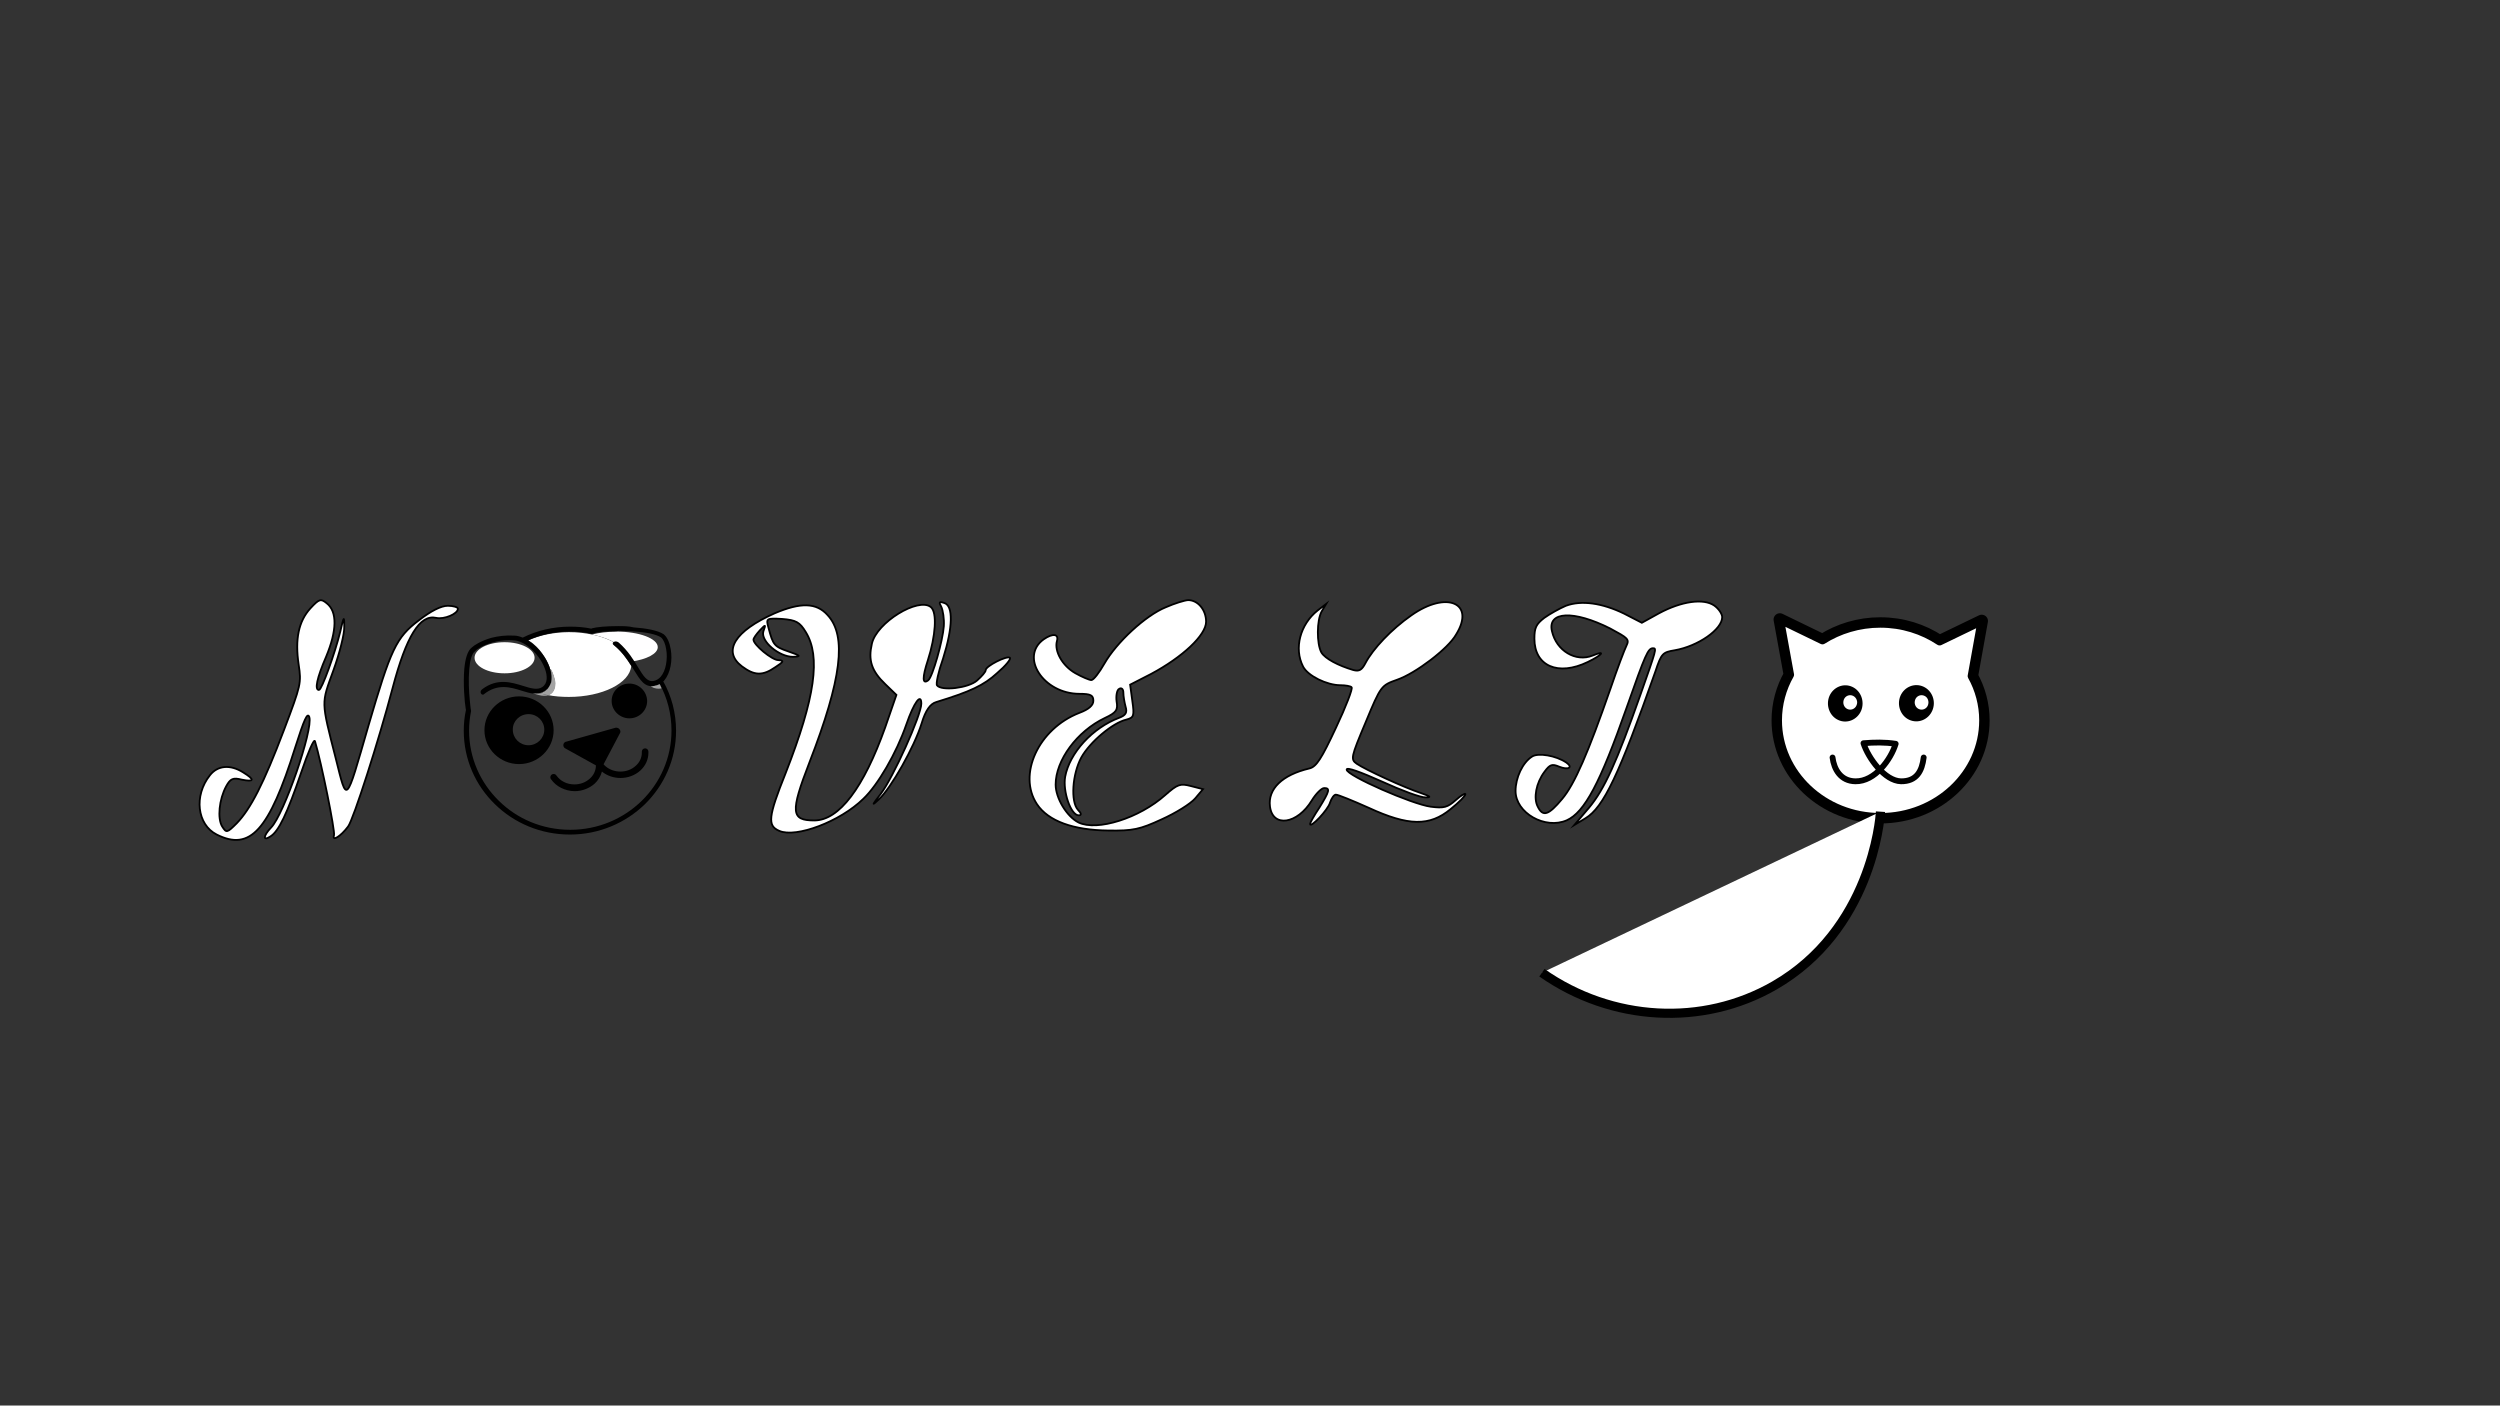 <?xml version="1.0" encoding="utf-8"?>
<!-- Generator: Adobe Illustrator 26.0.0, SVG Export Plug-In . SVG Version: 6.00 Build 0)  -->
<svg version="1.1" id="Layer_1" xmlns="http://www.w3.org/2000/svg" xmlns:xlink="http://www.w3.org/1999/xlink" x="0px" y="0px"
	 viewBox="0 0 1366 768" style="enable-background:new 0 0 1366 768;" xml:space="preserve">
<rect x="0" y="0" width="1366" height="768" fill="#333333" stroke="none"/>
<style type="text/css">
	.st0{fill:#FFFFFF;stroke:#000000;stroke-miterlimit:10;}
	.st1{clip-path:url(#SVGID_00000022560203017260687110000012631313216055274161_);}
	
		.st2{clip-path:url(#SVGID_00000153703138527013634030000009788592179734960015_);fill:none;stroke:#000000;stroke-width:6.849;stroke-linecap:round;stroke-linejoin:round;stroke-miterlimit:27.293;}
	.st3{clip-path:url(#SVGID_00000106828134053518939320000008512189493694865574_);fill:#FFFFFF;}
	
		.st4{clip-path:url(#SVGID_00000101103225904551663700000005409287613288385214_);fill:none;stroke:#000000;stroke-width:4.541;stroke-linecap:round;stroke-linejoin:round;stroke-miterlimit:27.293;}
	.st5{clip-path:url(#SVGID_00000114786321930171528160000003327595472821638537_);}
	.st6{clip-path:url(#SVGID_00000127737518981654582540000007635481339620365978_);fill:#FFFFFF;}
	.st7{clip-path:url(#SVGID_00000021112878074134826530000008436412059832121023_);}
	.st8{clip-path:url(#SVGID_00000023998410862371887100000002119213549251817148_);fill:#FFFFFF;}
	
		.st9{clip-path:url(#SVGID_00000019673705059025083960000018301370144119602838_);fill:none;stroke:#000000;stroke-width:3.183;stroke-linecap:round;stroke-linejoin:round;stroke-miterlimit:27.293;}
	.st10{clip-path:url(#SVGID_00000005242144824132594340000010711889962132317065_);}
	
		.st11{clip-path:url(#SVGID_00000025437975747506152130000016663825937291408277_);fill:url(#SVGID_00000067924003786877514510000017466348610041051039_);}
	.st12{clip-path:url(#SVGID_00000150066645376451111460000003318665982349156768_);}
	
		.st13{clip-path:url(#SVGID_00000067944346819693513990000017218906607919070596_);fill:url(#SVGID_00000082330796671349914250000003618006076278248106_);}
	.st14{clip-path:url(#SVGID_00000145749368005117604890000003113721249238023592_);}
	.st15{clip-path:url(#SVGID_00000173151293252796065980000007367863173609947521_);}
	.st16{clip-path:url(#SVGID_00000039843059024735742940000000250712199339726243_);}
	
		.st17{clip-path:url(#SVGID_00000106112873530907783520000008140706886910597800_);fill:url(#SVGID_00000176036191246190680220000012187848682584587403_);}
	.st18{clip-path:url(#SVGID_00000146459936903028635390000016365319410144243091_);}
	.st19{clip-path:url(#SVGID_00000030480644411401839220000003050455219544545934_);fill:#A3A3A3;}
	.st20{clip-path:url(#SVGID_00000161621941405184739480000008638523780300263302_);}
	
		.st21{clip-path:url(#SVGID_00000137835244877703703540000017554492248355741599_);fill:url(#SVGID_00000041276436193880516650000014423793124913259440_);}
	.st22{clip-path:url(#SVGID_00000044897005783339165010000003167204756362895753_);}
	.st23{clip-path:url(#SVGID_00000057856688791563877050000005643474583485449615_);fill:#080808;}
	.st24{clip-path:url(#SVGID_00000093858253490557416320000002200676132465082800_);fill:#A3A3A3;}
	.st25{clip-path:url(#SVGID_00000156578601685490194260000016571382176842072504_);fill:#080808;}
	.st26{fill:#FFFFFF;stroke:#000000;stroke-width:5;stroke-miterlimit:10;}
	.st27{fill:#FFFFFF;}
</style>
<path class="st0" d="M169.6,332.4c-6.4,7-8.5,16.8-6.4,30.8c1.5,10,1.3,11-8,35.6c-11.2,29.6-18.3,43.2-25.8,51
	c-5.4,5.4-5.7,5.4-8,1.8c-2.7-4.4-1.7-14.8,2.2-22c2.3-4.2,3.7-4.8,8.5-3.6c7,1.4,7.2,0,0.7-4c-7-4.4-13.9-3.8-18.1,1.6
	c-8.9,11.2-7,27,3.7,32.4c18.3,9.2,28.6-2.2,42.9-47.6c4.9-15.4,6.7-19.4,7.7-16.6c2.2,6.8-13.9,53.4-20.9,60.4
	c-4.4,4.6-4.5,7.6-0.3,4.8c4.5-2.8,9.1-12.4,16.8-35c3.7-11,7-18.6,7.5-17c3.5,11.6,11.1,49.2,10.4,51.4c-1.2,3.6,3.7,0.6,7.7-4.8
	c2.9-3.8,16.8-47.2,24.3-75.6c7.5-28.4,14.9-40.4,23.8-38.4c4.4,1,11.9-2.2,11.9-5c0-0.8-2.5-1.6-5.5-1.6c-3.7,0-9.2,2.8-15.9,8
	c-12.4,9.4-15.2,15.6-27.5,57.6c-12.6,43.6-11.6,42.6-17.8,18c-8.2-32.2-8-29.8-1.3-48.4c3.4-9.4,6-19.8,5.9-23.6
	c0-6.2-0.2-6.2-2.2,2.6C183,357,175.8,377,174.3,377c-2.5,0-1.2-6.4,3.9-18.2c5.9-14.2,6.2-24.6,0.3-29.2
	C175.3,327,174.4,327.2,169.6,332.4z"/>
<path class="st0" d="M514.3,331.5c0.9,1.9,1.7,6.7,1.4,10.7c-0.5,7.6-6.1,27.6-8.5,29.5c-3.3,2.5-3.3-1.5-0.2-11
	c4.2-13.1,5.2-26.1,1.6-29c-6.8-5.5-29.6,8.4-32.2,20c-2.1,9.1-0.2,14.9,7.3,22.1l6.1,5.9l-6.1,17.7c-11.8,33.1-25.2,50.9-38.8,50.9
	c-12.7,0-13.2-4.4-2.6-31.8c17.6-45.4,20.5-69,9.9-80.4c-6.1-6.9-14.8-7-28.9-1c-21.9,9.7-28.7,20.8-17.9,29
	c6.8,5.1,11.3,5.3,18.3,0.4c4.5-2.9,4.9-3.6,1.6-3.8c-3.5,0-13.6-8.4-13.6-11.2c0-0.8,1.6-3,3.5-5.1c3.3-3.4,3.3-3.4,1.9,0.6
	c-1.6,5.3,8.5,13.9,16.2,13.9c4.7-0.2,4.2-0.6-2.4-2.9c-7.8-2.7-8.5-3.4-11-13c-1.4-5.1-1.2-5.3,7.5-4.8c7.5,0.6,9.6,1.7,12.9,7.2
	c8.2,13.3,5.2,35.6-11,77c-9.6,24-10.1,28.8-3.5,31.6c9.2,4,33.2-5.1,45.9-17.5c8-7.6,18.1-25,23.5-40.6c4.2-12.2,8.2-17.5,8.2-11.4
	c0,6.3-15.5,40.6-22.1,49.2c-4.9,6.3-5.2,6.9-1.2,3.2c6.8-6.3,19.5-28.8,23.5-41.7c2.1-7,4.7-10.7,8-11.6
	c18.6-5.7,25.9-9.1,33.2-15.8c4.7-4,7.8-7.8,7-8.4c-1.7-1.3-13.2,4.6-13.2,6.7c0,1-2.1,3.4-4.7,5.7c-4.7,4.2-19.5,5.9-21.9,2.7
	c-0.7-0.8,0.7-7.4,3.3-14.7c5.4-17.1,5.6-28.8,0.7-30.3C513.1,328.5,512.9,329,514.3,331.5z"/>
<path class="st0" d="M637,331.8c-11.1,4.5-26.9,19.2-33.5,30.7c-2.9,5.1-6,9.1-7.2,9.1c-1,0-5.1-1.7-8.8-3.8c-7-4-11.5-12-10-17.5
	c1.2-4-2.3-4.4-7.2-1c-13.3,9.5-0.2,29.8,19.5,29.8c6.2,0,7.6,0.8,7.6,3.8c0,2.5-2.5,4.7-7.6,6.6c-22.4,8.7-33.9,33.8-23.2,49.9
	c6.2,9.3,19.9,14.2,39,14.4c13.5,0.2,17.2-0.6,29.1-6.1c7.6-3.4,15.8-8.5,18.3-11.4l4.3-5.1l-6.6-1.7c-5.8-1.5-7.2-1.1-14,4.9
	c-14.2,12.7-37.3,19.9-47.4,15c-6.4-3.2-12.5-13.3-12.5-20.7c0-13.3,11.7-29.2,26.9-36.4c6.4-3,7.2-4.4,6.4-9.1
	c-0.4-3,0.2-6.3,1.4-6.8c1.2-0.8,2.3,0,2.3,2.1c0,1.9,0.6,5.3,1.2,7.6c1,3.2,0.2,4.7-3.5,6.1c-14.6,5.5-27.1,19.2-29.5,32.2
	c-1.4,8,3.1,21.1,7.4,21.1c1.6,0,1.6-1-0.4-3c-4.1-4.5-3.1-19.5,1.8-28.6c4.7-8.5,17.2-19,24.6-20.7c4.1-1.1,4.5-1.9,3.3-10.2
	l-1.2-8.9l11.5-5.9c17-9.1,30-21.1,30-28.5c0-6.5-4.5-11.8-9.8-11.8C647.3,328,641.8,329.7,637,331.8z"/>
<path class="st0" d="M771.2,336.2c-10.9,7.6-21,18.3-25.1,26.1c-2,3.8-3.4,4.7-6.7,3.8c-8.1-2.4-15.4-6.2-17.4-9.6
	c-2.6-4.7-2.6-17.6,0.2-22.5l2.4-4l-4.7,3.6c-9.5,7.6-13,20.7-7.9,30.6c2.6,5.1,13,10.2,20.4,10.2c2.8,0,5.5,0.5,6.1,1.1
	c0.8,0.5-3,10.5-8.5,22.1c-7.9,16.9-10.7,21.4-14.6,22.3c-14.8,3.5-22.7,11.2-21.5,20.7c1.4,11.8,15,9.8,22.9-3.3
	c2.2-3.6,5.3-6.7,6.7-6.7c3.4,0,3,1.6-2.6,10.7c-2.8,4.2-5.1,8.3-5.1,8.9c0,2.7,9.9-7.8,10.9-11.6c0.8-2.4,2.2-4.4,3.2-4.4
	c1.2,0,9.3,3.3,18,7.2c21.7,10,33.2,10.2,44.7,0.7c4.5-3.6,8.1-7.2,8.1-8.2c0-0.7-2.4,0.7-5.3,3.3c-4.5,4-6.5,4.5-13.6,3.6
	c-10.1-1.3-46-17-46-20.3c0-1.5,7.5,1.3,19.2,6.5c10.7,4.9,21.5,8.9,23.9,8.7c3.4,0,2.8-0.5-2.6-2.4c-8.9-2.9-30.2-12.7-35-16
	c-3.4-2.4-3.2-3.5,4.9-22.7c8.3-20,8.5-20.1,17.2-23.2c10.1-3.5,27.9-17,32.2-24.7C806.3,329.5,790.5,322.6,771.2,336.2z"/>
<path class="st0" d="M855.6,331c-3.5,1.5-8.7,4.4-11.8,6.6c-4.5,3.5-5.4,5.4-5.4,11.4c0,14.9,12.9,20.6,29.2,12.7
	c8-3.9,10.1-6.6,2.6-3.5c-9.2,3.7-19.8-2.6-22.2-13.3c-2.6-10.9,11.8-11.6,31.8-1.5c9.7,5.2,10.6,5.9,8.9,9.4c-1,2-5,12.5-8.7,23.4
	c-12.3,35.4-19.6,52.2-26.4,60.3c-7.5,9-10.6,10-13.4,4.2c-2.4-4.6-0.9-12.9,3.7-19c3-4.1,4.2-4.4,8-2.8c5,2,7.8,0.5,4-2.2
	c-5.7-3.9-15.5-5.5-18.8-3.3c-5.2,3.3-9,11.6-9,18.8c0,12,16.2,21.2,28,16c9.7-4.4,18.2-20.3,32.7-61.6
	c10.3-29.3,11.7-32.4,14.4-32.4c2.1,0,1.9,0.5-7,25.8c-12.7,36.1-19.6,51.4-28,61.4l-8,9.4l6.1-3.7c9.9-5.9,18.4-24,38.2-80.2
	c3.3-10,4-10.5,10.6-11.6c12.7-2.2,25.9-11.4,25.9-18.1c0-1.7-1.9-4.6-4.3-6.3c-5.9-4.1-17.9-2.4-30.2,4.2l-9.4,5.2l-9.7-5
	C875.3,329.4,864,327.9,855.6,331z"/>
<g>
	<g>
		<g>
			<defs>
				<rect id="SVGID_1_" x="968" y="335" width="119" height="115"/>
			</defs>
			<clipPath id="SVGID_00000004517445527525503080000000566700112108274311_">
				<use xlink:href="#SVGID_1_"  style="overflow:visible;"/>
			</clipPath>
			<g style="clip-path:url(#SVGID_00000004517445527525503080000000566700112108274311_);">
				<g>
					<defs>
						<rect id="SVGID_00000051366374628093190290000017790403885740778648_" x="968" y="335" width="119" height="115"/>
					</defs>
					<clipPath id="SVGID_00000002370026167730455400000009670758053664008863_">
						<use xlink:href="#SVGID_00000051366374628093190290000017790403885740778648_"  style="overflow:visible;"/>
					</clipPath>
					
						<path style="clip-path:url(#SVGID_00000002370026167730455400000009670758053664008863_);fill:none;stroke:#000000;stroke-width:6.849;stroke-linecap:round;stroke-linejoin:round;stroke-miterlimit:27.293;" d="
						M972.5,338.5l5.5,30.2c-4.2,7.4-6.6,15.9-6.6,24.9c0,29.2,25.1,52.9,56.1,52.9c31,0,56.2-23.7,56.2-52.9c0-8.7-2.3-17-6.3-24.2
						l5.4-30.1l-23,11.1c-9.2-6.1-20.3-9.7-32.4-9.7c-11.7,0-22.6,3.4-31.6,9.1L972.5,338.5L972.5,338.5z"/>
				</g>
				<g>
					<defs>
						<rect id="SVGID_00000047778595439101505050000018326286256085257114_" x="968" y="335" width="119" height="115"/>
					</defs>
					<clipPath id="SVGID_00000153665501751384781530000017514115831656940957_">
						<use xlink:href="#SVGID_00000047778595439101505050000018326286256085257114_"  style="overflow:visible;"/>
					</clipPath>
					<path style="clip-path:url(#SVGID_00000153665501751384781530000017514115831656940957_);fill:#FFFFFF;" d="M972.5,338.5
						l5.5,30.2c-4.2,7.4-6.6,15.9-6.6,24.9c0,29.2,25.1,52.9,56.1,52.9c31,0,56.2-23.7,56.2-52.9c0-8.7-2.3-17-6.3-24.2l5.4-30.1
						l-23,11.1c-9.2-6.1-20.3-9.7-32.4-9.7c-11.7,0-22.6,3.4-31.6,9.1L972.5,338.5L972.5,338.5z"/>
				</g>
				<g>
					<defs>
						<rect id="SVGID_00000021842414054756680050000013909474433764628391_" x="968" y="335" width="119" height="115"/>
					</defs>
					<clipPath id="SVGID_00000161611712756363572980000016362207748451469209_">
						<use xlink:href="#SVGID_00000021842414054756680050000013909474433764628391_"  style="overflow:visible;"/>
					</clipPath>
					
						<path style="clip-path:url(#SVGID_00000161611712756363572980000016362207748451469209_);fill:none;stroke:#000000;stroke-width:4.541;stroke-linecap:round;stroke-linejoin:round;stroke-miterlimit:27.293;" d="
						M972.5,338.5l5.5,30.2c-4.2,7.4-6.6,15.9-6.6,24.9c0,29.2,25.1,52.9,56.1,52.9c31,0,56.2-23.7,56.2-52.9c0-8.7-2.3-17-6.3-24.2
						l5.4-30.1l-23,11.1c-9.2-6.1-20.3-9.7-32.4-9.7c-11.7,0-22.6,3.4-31.6,9.1L972.5,338.5L972.5,338.5z"/>
				</g>
				<g>
					<defs>
						<rect id="SVGID_00000004508060145234790560000004047221315367541667_" x="968" y="335" width="119" height="115"/>
					</defs>
					<clipPath id="SVGID_00000083777415455604298260000008099246633106000062_">
						<use xlink:href="#SVGID_00000004508060145234790560000004047221315367541667_"  style="overflow:visible;"/>
					</clipPath>
					<path style="clip-path:url(#SVGID_00000083777415455604298260000008099246633106000062_);" d="M1016.9,388.4
						c-2.2,5-7.8,7.2-12.5,5c-4.8-2.2-6.9-8.1-4.8-13.1c2.2-5,7.8-7.2,12.5-5C1016.9,377.5,1019,383.4,1016.9,388.4"/>
				</g>
				<g>
					<defs>
						<rect id="SVGID_00000179637820111909835020000013907493728934953351_" x="968" y="335" width="119" height="115"/>
					</defs>
					<clipPath id="SVGID_00000138543010610122051030000004935668469019382971_">
						<use xlink:href="#SVGID_00000179637820111909835020000013907493728934953351_"  style="overflow:visible;"/>
					</clipPath>
					<path style="clip-path:url(#SVGID_00000138543010610122051030000004935668469019382971_);fill:#FFFFFF;" d="M1014.4,385.4
						c-0.8,2-3.1,2.9-5,2c-1.9-0.9-2.7-3.2-1.9-5.2s3.1-2.9,5-2C1014.4,381.1,1015.3,383.5,1014.4,385.4"/>
				</g>
				<g>
					<defs>
						<rect id="SVGID_00000028300153020824208350000002453061812577069975_" x="968" y="335" width="119" height="115"/>
					</defs>
					<clipPath id="SVGID_00000176011310126021987910000004200008526822846352_">
						<use xlink:href="#SVGID_00000028300153020824208350000002453061812577069975_"  style="overflow:visible;"/>
					</clipPath>
					<path style="clip-path:url(#SVGID_00000176011310126021987910000004200008526822846352_);" d="M1055.8,388.3
						c-2.2,5-7.8,7.2-12.6,5s-6.9-8.1-4.8-13.1c2.2-5,7.8-7.2,12.6-5S1058,383.3,1055.8,388.3"/>
				</g>
				<g>
					<defs>
						<rect id="SVGID_00000170257301678687482920000013102112815224004225_" x="968" y="335" width="119" height="115"/>
					</defs>
					<clipPath id="SVGID_00000023980950438460070080000009409514089010981794_">
						<use xlink:href="#SVGID_00000170257301678687482920000013102112815224004225_"  style="overflow:visible;"/>
					</clipPath>
					<path style="clip-path:url(#SVGID_00000023980950438460070080000009409514089010981794_);fill:#FFFFFF;" d="M1053.4,385.4
						c-0.8,2-3.1,2.9-5,2c-1.9-0.9-2.7-3.2-1.9-5.2s3.1-2.9,5-2C1053.4,381,1054.2,383.4,1053.4,385.4"/>
				</g>
				<g>
					<defs>
						<rect id="SVGID_00000035528119606757079770000010674197962405657236_" x="968" y="335" width="119" height="115"/>
					</defs>
					<clipPath id="SVGID_00000158748415579255874100000008779164556715511731_">
						<use xlink:href="#SVGID_00000035528119606757079770000010674197962405657236_"  style="overflow:visible;"/>
					</clipPath>
					
						<path style="clip-path:url(#SVGID_00000158748415579255874100000008779164556715511731_);fill:none;stroke:#000000;stroke-width:3.183;stroke-linecap:round;stroke-linejoin:round;stroke-miterlimit:27.293;" d="
						M1001.3,413.9c0.8,6.4,4.4,12.9,12.5,13c10.7,0.2,19.4-12,22-20.5c-5.9-0.9-11.7-0.8-17.6-0.3c2.6,8.1,11.6,20.6,20.5,20.8
						c8.6,0.1,11.5-5.7,12.4-13"/>
				</g>
			</g>
		</g>
	</g>
</g>
<g>
	<g>
		<g>
			<defs>
				<rect id="SVGID_00000179623182304224472030000012031309999237392555_" x="232" y="321" width="159" height="156"/>
			</defs>
			<clipPath id="SVGID_00000075865437924231735170000004544537666862509440_">
				<use xlink:href="#SVGID_00000179623182304224472030000012031309999237392555_"  style="overflow:visible;"/>
			</clipPath>
			<g style="clip-path:url(#SVGID_00000075865437924231735170000004544537666862509440_);">
				<g>
					<defs>
						<path id="SVGID_00000158726630105962612440000004207913570398699424_" d="M323.5,346.7c11.6,2.4,20.2,8,21.4,14.8
							c8.5-1.2,14.5-4.3,14.5-7.9c0-4.7-10.1-8.5-22.6-8.5C331.8,345.2,327.2,345.7,323.5,346.7"/>
					</defs>
					<clipPath id="SVGID_00000006706164258210837200000006720399974358221956_">
						<use xlink:href="#SVGID_00000158726630105962612440000004207913570398699424_"  style="overflow:visible;"/>
					</clipPath>
					
						<linearGradient id="SVGID_00000040569583384420820840000010321367711801078677_" gradientUnits="userSpaceOnUse" x1="12.575" y1="768.929" x2="12.887" y2="768.929" gradientTransform="matrix(13.082 61.147 -176.242 8.137 135691.859 -6684.566)">
						<stop  offset="0" style="stop-color:#FFFDFF"/>
						<stop  offset="1" style="stop-color:#FFFFFF"/>
					</linearGradient>
					
						<polygon style="clip-path:url(#SVGID_00000006706164258210837200000006720399974358221956_);fill:url(#SVGID_00000040569583384420820840000010321367711801078677_);" points="
						359,343.6 362.9,361.3 323.8,363.1 320,345.3 					"/>
				</g>
			</g>
		</g>
		<g>
			<defs>
				<rect id="SVGID_00000061468596043211982080000006973996744936951710_" x="232" y="321" width="159" height="156"/>
			</defs>
			<clipPath id="SVGID_00000128452248136225531800000018157977711698323843_">
				<use xlink:href="#SVGID_00000061468596043211982080000006973996744936951710_"  style="overflow:visible;"/>
			</clipPath>
			<g style="clip-path:url(#SVGID_00000128452248136225531800000018157977711698323843_);">
				<g>
					<defs>
						<path id="SVGID_00000095329232618150548160000005375231502778631809_" d="M300.7,374c0,0,0-0.1,0.1-0.2
							C300.7,373.9,300.7,373.9,300.7,374 M300.7,373.8c0,0,0-0.1,0.1-0.1C300.8,373.7,300.7,373.8,300.7,373.8 M300.8,373.7
							L300.8,373.7L300.8,373.7C300.8,373.7,300.8,373.7,300.8,373.7 M300.8,373.7C300.8,373.6,300.8,373.6,300.8,373.7
							C300.8,373.6,300.8,373.6,300.8,373.7 M300.8,373.6C300.8,373.6,300.8,373.5,300.8,373.6C300.8,373.5,300.8,373.6,300.8,373.6
							 M301,366.9c0-0.1,0-0.2-0.1-0.3C301,366.7,301,366.8,301,366.9 M300.9,366.5c0,0,0,0.1,0,0.1c0-0.2-0.1-0.4-0.2-0.6
							C300.9,366.2,300.9,366.4,300.9,366.5 M300.8,365.9c0,0,0,0.1,0,0.1C300.8,366,300.8,365.9,300.8,365.9L300.8,365.9z
							 M288.7,349.9c0.2,0.1,0.4,0.2,0.5,0.3c1.6,1,2.9,2.1,4.1,3.3c1.1,1.1,2.1,2.3,3,3.6c0,0.1,0.1,0.1,0.1,0.2
							c0.2,0.2,0.4,0.5,0.5,0.7c0,0,0,0.1,0.1,0.1c0,0,0,0,0,0c1.3,1.9,2.4,4,3.1,6c0.2,0.5,0.4,1.1,0.5,1.7l0.2-0.3
							c1,1.4,2.5,5.7,2.5,7.8c0,3-1.1,5.6-3.9,6.5c3.6,0.7,7.4,1,11.4,1c18.3,0,33.3-7.5,34.1-16.9c-2.3-3.7-5.2-8-9.8-11.6
							c-0.5-0.5-0.4-1.1,0.1-1.5c-6.2-3.3-14.9-5.4-24.4-5.4C302.4,345.5,294.7,347.1,288.7,349.9"/>
					</defs>
					<clipPath id="SVGID_00000156571794989092907970000000296143293400570534_">
						<use xlink:href="#SVGID_00000095329232618150548160000005375231502778631809_"  style="overflow:visible;"/>
					</clipPath>
					
						<linearGradient id="SVGID_00000109738409454840461560000004363228663403011465_" gradientUnits="userSpaceOnUse" x1="10.136" y1="769.697" x2="10.45" y2="769.697" gradientTransform="matrix(30.067 70.043 -146.571 25.761 112822.07 -20186.225)">
						<stop  offset="0" style="stop-color:#FFFFFF"/>
						<stop  offset="1" style="stop-color:#FFFFFF"/>
					</linearGradient>
					
						<polygon style="clip-path:url(#SVGID_00000156571794989092907970000000296143293400570534_);fill:url(#SVGID_00000109738409454840461560000004363228663403011465_);" points="
						341.1,336.5 359.4,378.4 292.6,389.9 274.3,348 					"/>
				</g>
			</g>
		</g>
		<g>
			<defs>
				<rect id="SVGID_00000178170625240962067860000015244950599449221259_" x="232" y="321" width="159" height="156"/>
			</defs>
			<clipPath id="SVGID_00000104693042957215549410000014838620132423833765_">
				<use xlink:href="#SVGID_00000178170625240962067860000015244950599449221259_"  style="overflow:visible;"/>
			</clipPath>
			<g style="clip-path:url(#SVGID_00000104693042957215549410000014838620132423833765_);">
				<g>
					<defs>
						<rect id="SVGID_00000147196639944127149830000016629223865561814185_" x="232" y="321" width="159" height="156"/>
					</defs>
					<clipPath id="SVGID_00000093892520237708272280000012154888737457964431_">
						<use xlink:href="#SVGID_00000147196639944127149830000016629223865561814185_"  style="overflow:visible;"/>
					</clipPath>
					<path style="clip-path:url(#SVGID_00000093892520237708272280000012154888737457964431_);" d="M337.7,342.1
						c-6.2,0-11.7,0.5-14.2,1.2c-0.1,0-0.3,0.1-0.4,0.2c-3.7-0.8-7.6-1.1-11.6-1.1c-9.3,0-18.1,2.1-25.9,6c-1.5-0.6-3-1.1-4.6-1.1
						c-4.7-0.3-8.9,0.3-12.5,1.2c-5.6,1.6-9.5,4.1-10.6,5.2c-2.5,1.8-3.7,6.4-4.2,11.7c-0.7,8,0.1,18.1,0.8,22.1
						c0,0.2,0.1,0.3,0.1,0.4c-0.8,3.6-1.2,7.5-1.2,11.4c0,15.7,6.5,29.9,17,40.1c10.5,10.3,25,16.6,41,16.6s30.5-6.4,41-16.6
						c10.5-10.3,17-24.5,17-40.1c0-9.8-2.5-19-7-27l0.4-0.3c1.8-2.1,3-4.9,3.6-8c0.6-3,0.6-6.3,0.1-9.2c-0.6-3.5-1.8-6.5-3.7-8.1
						c0,0-0.1-0.1-0.1-0.1c-3-2.1-9.5-3.3-16.5-3.8C343.5,342.1,340.5,342.1,337.7,342.1 M338,344.7c2.7,0,5.4,0.1,8.2,0.3
						c6.4,0.4,12.4,1.5,15,3.3c1.4,1.2,2.4,3.7,2.8,6.5c0.5,2.6,0.4,5.6-0.1,8.3c-0.5,2.7-1.5,5.1-3,6.8c-1,1.1-2.3,1.9-3.9,2.2
						c-3.5,0.5-5.5-2.8-8.3-7.4c-2.5-4.1-5.5-9.1-10.6-13.6c-2-1.5-3.9,0-2.8,1.2c5.4,4.4,8.5,9.6,11.1,13.8
						c3.4,5.5,5.8,9.6,11.1,8.7c1.1-0.2,2.1-0.5,3-1c4.1,7.5,6.4,16.2,6.4,25.4c0,14.9-6.2,28.5-16.2,38.3
						c-10,9.8-23.8,15.9-39.1,15.9s-29.1-6-39.1-15.9c-10-9.8-16.2-23.4-16.2-38.3c0-3.7,0.4-7.2,1.1-10.7c-0.4-2-0.5-4.2-0.7-5.8v0
						c-0.5-4.8-0.8-11.4-0.3-17.1c0.4-4.7,1.4-8.6,3.2-9.8c0.1-0.1,0.2-0.2,0.3-0.3c0.6-0.8,4.1-3,9.4-4.5c2.7-0.8,5.8-1.2,9.2-1.2
						c0.8,0,1.6,0,2.4,0.1c4.8,0.3,9.9,4.4,13.4,9.2c1.5,2,2.6,4.1,3.4,6.2c0.8,2.1,1.1,4,1,5.7c-0.1,1.8-0.9,3.4-2.4,4.4
						c-2.6,1.8-6.3,0.7-10.4-0.6c-6.5-2-14.1-4.4-22.3,1.7c-2,1.4-0.6,3.5,0.6,3c7.6-6.2,14.8-4,20.8-2.1c4.9,1.5,9.1,2.8,12.8,0.2
						c2.2-1.6,3.3-3.8,3.5-6.4c0.2-2.1-0.3-4.5-1.1-6.9c-0.9-2.3-2.2-4.7-3.8-6.9c-2.2-3-4.9-5.6-7.9-7.5c7-3.1,14.7-4.8,22.9-4.8
						c4.1,0,8.1,0.4,12,1.3c1.6-0.7,3.8-0.9,5.8-1.2c2.2-0.2,4.8-0.3,7.6-0.3L338,344.7 M343.9,373.5c-5.3,0-9.7,4.2-9.7,9.5
						c0,5.2,4.4,9.5,9.7,9.5s9.7-4.2,9.7-9.5C353.5,377.8,349.2,373.5,343.9,373.5 M283.6,380.5c-10.4,0-18.9,8.3-18.9,18.5
						c0,10.2,8.5,18.5,18.9,18.5c10.4,0,18.9-8.3,18.9-18.5S294,380.5,283.6,380.5 M288.8,390.2c4.8,0,8.6,3.8,8.6,8.5
						c0,4.7-3.9,8.5-8.6,8.5c-4.8,0-8.6-3.8-8.6-8.5C280.1,394,284,390.2,288.8,390.2 M336.8,397.6c-0.2,0-0.5,0-0.7,0.1l-26.9,7.6
						c0,0-0.1,0-0.1,0c-0.8,0.3-1.3,1-1.3,1.9c0,0.8,0.5,1.5,1.2,1.8l16.6,9.2v0.1c0,2.8-1.3,5.4-3.4,7.2c-2.1,1.9-5,3.1-8.3,3.1
						c-2,0-4-0.4-5.7-1.3c-1.7-0.8-3.1-2.1-4.2-3.6c0,0,0,0,0,0c-0.3-0.5-0.9-0.8-1.5-0.8c-1,0-1.8,0.8-1.8,1.8
						c0,0.4,0.1,0.8,0.4,1.1c1.4,2,3.3,3.6,5.5,4.7c2.2,1.1,4.8,1.8,7.4,1.8c4.2,0,8-1.6,10.8-4c2-1.8,3.4-4.1,4.1-6.7
						c2.7,2.2,6.3,3.5,10.1,3.5c4.2,0,8-1.5,10.8-4c2.8-2.5,4.5-6,4.5-9.8v-0.6v0c0-1-0.8-1.8-1.8-1.8c-1,0-1.8,0.8-1.8,1.8v0v0.1
						v0.5c0,2.8-1.3,5.4-3.4,7.2c-2.1,1.9-5,3.1-8.3,3.1c-3.1,0-6-1.1-8-2.8c-0.5-0.3-0.8-0.8-1.2-1.2l8.9-16.9
						c0.2-0.3,0.3-0.6,0.3-1C338.9,398.5,337.9,397.6,336.8,397.6"/>
				</g>
			</g>
		</g>
		<g>
			<defs>
				<rect id="SVGID_00000020381583783093580530000001077135257674843786_" x="232" y="321" width="159" height="156"/>
			</defs>
			<clipPath id="SVGID_00000045601680161032077250000015033092682040059798_">
				<use xlink:href="#SVGID_00000020381583783093580530000001077135257674843786_"  style="overflow:visible;"/>
			</clipPath>
			<g style="clip-path:url(#SVGID_00000045601680161032077250000015033092682040059798_);">
				<g>
					<defs>
						<path id="SVGID_00000107549346677790556950000000099454408027010490_" d="M259.3,359.4c0,4.7,7.3,8.5,16.4,8.5
							c9,0,16.4-3.8,16.4-8.5s-7.3-8.5-16.4-8.5S259.3,354.7,259.3,359.4"/>
					</defs>
					<clipPath id="SVGID_00000169536966377177352090000012885757652192972729_">
						<use xlink:href="#SVGID_00000107549346677790556950000000099454408027010490_"  style="overflow:visible;"/>
					</clipPath>
					
						<linearGradient id="SVGID_00000178186301796026108300000005964000560410049665_" gradientUnits="userSpaceOnUse" x1="-26.642" y1="767.333" x2="-26.329" y2="767.333" gradientTransform="matrix(-6.839 -27.185 69.16 -4.82 -52974.012 3337.577)">
						<stop  offset="0" style="stop-color:#FFFFFF"/>
						<stop  offset="1" style="stop-color:#FFFFFF"/>
					</linearGradient>
					
						<polygon style="clip-path:url(#SVGID_00000169536966377177352090000012885757652192972729_);fill:url(#SVGID_00000178186301796026108300000005964000560410049665_);" points="
						259.9,370.1 255.1,351.2 291.5,348.8 296.3,367.6 					"/>
				</g>
			</g>
		</g>
		<g>
			<defs>
				<rect id="SVGID_00000118376088214774338640000008312825455907789994_" x="232" y="321" width="159" height="156"/>
			</defs>
			<clipPath id="SVGID_00000070814609537573838070000013408921123199632029_">
				<use xlink:href="#SVGID_00000118376088214774338640000008312825455907789994_"  style="overflow:visible;"/>
			</clipPath>
			<g style="clip-path:url(#SVGID_00000070814609537573838070000013408921123199632029_);">
				<g>
					<defs>
						<rect id="SVGID_00000135675623878969948980000011920019214657938350_" x="232" y="321" width="159" height="156"/>
					</defs>
					<clipPath id="SVGID_00000182492305205587009850000014457277031223950733_">
						<use xlink:href="#SVGID_00000135675623878969948980000011920019214657938350_"  style="overflow:visible;"/>
					</clipPath>
					<path style="clip-path:url(#SVGID_00000182492305205587009850000014457277031223950733_);fill:#A3A3A3;" d="M299.3,376.2
						c-0.4,0.5-0.9,0.9-1.4,1.2c-1.5,1.1-3.1,1.5-4.9,1.5c-0.7,0-1.3-0.1-2-0.2c2.1,0.8,4.6,1.5,6.2,1.5c0.9,0,1.7-0.1,2.4-0.3
						c-1.6-0.3-3.2-0.7-4.8-1.1c0.2,0,0.3-0.1,0.5-0.1c1.2-0.3,2.5-1,3.6-2.1C299.1,376.4,299.2,376.3,299.3,376.2 M301,366.9
						c0.3,1.4,0.5,2.8,0.4,4.1c-0.1,0.9-0.2,1.8-0.5,2.5c0.1-0.3,0.2-0.7,0.4-1c0.4-1.5,0.4-3.1,0-4.9
						C301.1,367.4,301.1,367.1,301,366.9"/>
				</g>
			</g>
		</g>
		<g>
			<defs>
				<rect id="SVGID_00000165954789966948584190000013414011001861623682_" x="232" y="321" width="159" height="156"/>
			</defs>
			<clipPath id="SVGID_00000001621549890323453880000005129883633957012875_">
				<use xlink:href="#SVGID_00000165954789966948584190000013414011001861623682_"  style="overflow:visible;"/>
			</clipPath>
			<g style="clip-path:url(#SVGID_00000001621549890323453880000005129883633957012875_);">
				<g>
					<defs>
						<path id="SVGID_00000123428103853628496800000006171904652246273689_" d="M300.8,365.8c0.1,0.3,0.2,0.7,0.3,1.1
							c0.1,0.2,0.1,0.4,0.2,0.7c0.4,1.8,0.4,3.4,0,4.9c-0.1,0.3-0.2,0.7-0.4,1c-0.1,0.2-0.1,0.3-0.2,0.5c-0.4,0.8-0.8,1.5-1.4,2.2
							c-0.1,0.1-0.2,0.3-0.4,0.4c-1.2,1.1-2.4,1.8-3.6,2.1c-0.2,0-0.3,0.1-0.5,0.1c1.5,0.4,3.1,0.8,4.8,1.1c2.8-0.9,3.9-3.5,3.9-6.5
							c0-2.1-1.5-6.4-2.5-7.8L300.8,365.8z"/>
					</defs>
					<clipPath id="SVGID_00000049190843385591115730000010424765094569117859_">
						<use xlink:href="#SVGID_00000123428103853628496800000006171904652246273689_"  style="overflow:visible;"/>
					</clipPath>
					
						<linearGradient id="SVGID_00000114063651870582984970000006833828557482204572_" gradientUnits="userSpaceOnUse" x1="10.136" y1="769.348" x2="10.449" y2="769.348" gradientTransform="matrix(30.067 70.043 -146.571 25.761 112750.688 -20173.68)">
						<stop  offset="0" style="stop-color:#A3A3A3"/>
						<stop  offset="1" style="stop-color:#A3A3A3"/>
					</linearGradient>
					
						<polygon style="clip-path:url(#SVGID_00000049190843385591115730000010424765094569117859_);fill:url(#SVGID_00000114063651870582984970000006833828557482204572_);" points="
						302.9,364.1 309.3,378.9 295.4,381.3 289,366.5 					"/>
				</g>
			</g>
		</g>
		<g>
			<defs>
				<rect id="SVGID_00000054223898875591898360000001015218195485650586_" x="232" y="321" width="159" height="156"/>
			</defs>
			<clipPath id="SVGID_00000075131490973056142380000010570325021994782084_">
				<use xlink:href="#SVGID_00000054223898875591898360000001015218195485650586_"  style="overflow:visible;"/>
			</clipPath>
			<g style="clip-path:url(#SVGID_00000075131490973056142380000010570325021994782084_);">
				<g>
					<defs>
						<rect id="SVGID_00000009573876043171986570000001634367721323176629_" x="232" y="321" width="159" height="156"/>
					</defs>
					<clipPath id="SVGID_00000083085480216115359800000005454544093832125073_">
						<use xlink:href="#SVGID_00000009573876043171986570000001634367721323176629_"  style="overflow:visible;"/>
					</clipPath>
					<path style="clip-path:url(#SVGID_00000083085480216115359800000005454544093832125073_);fill:#080808;" d="M300.7,374
						c-0.6,1.3-1.5,2.4-2.8,3.3c-1.6,1.1-3.2,1.6-5,1.6c-0.7,0-1.5-0.1-2.3-0.2c0.1,0,0.2,0.1,0.4,0.1c0.7,0.1,1.3,0.2,2,0.2
						c1.7,0,3.3-0.4,4.9-1.5c0.5-0.4,1-0.8,1.4-1.2C299.9,375.5,300.3,374.8,300.7,374"/>
				</g>
				<g>
					<defs>
						<rect id="SVGID_00000059300317674723908730000012759918794580440511_" x="232" y="321" width="159" height="156"/>
					</defs>
					<clipPath id="SVGID_00000116212198279698774860000002335638891855480198_">
						<use xlink:href="#SVGID_00000059300317674723908730000012759918794580440511_"  style="overflow:visible;"/>
					</clipPath>
					<path style="clip-path:url(#SVGID_00000116212198279698774860000002335638891855480198_);fill:#A3A3A3;" d="M360.4,373.8
						c-0.9,0.5-1.9,0.8-3,1c-0.5,0.1-1,0.1-1.4,0.1c-0.2,0-0.4,0-0.5,0c0.6,0.4,1.2,0.8,1.8,1c1,0.3,1.8,0.4,2.6,0.4
						c0.6,0,1.1-0.1,1.6-0.2C361.2,375.3,360.8,374.5,360.4,373.8"/>
				</g>
				<g>
					<defs>
						<rect id="SVGID_00000093167457769116952410000009625385067271650747_" x="232" y="321" width="159" height="156"/>
					</defs>
					<clipPath id="SVGID_00000072984069239027213810000009618751118056255890_">
						<use xlink:href="#SVGID_00000093167457769116952410000009625385067271650747_"  style="overflow:visible;"/>
					</clipPath>
					<path style="clip-path:url(#SVGID_00000072984069239027213810000009618751118056255890_);fill:#080808;" d="M360.4,373.7
						c-0.9,0.5-1.9,0.9-3,1c-0.6,0.1-1.2,0.1-1.8,0.1h-0.4c0,0,0.1,0,0.1,0.1c0.2,0,0.4,0,0.5,0c0.5,0,0.9,0,1.4-0.1
						C358.5,374.6,359.5,374.3,360.4,373.7c0.4,0.8,0.8,1.6,1.1,2.4h0.1C361.3,375.3,360.8,374.5,360.4,373.7"/>
				</g>
			</g>
		</g>
	</g>
</g>
<path class="st26" d="M1027.5,443.5c-0.3,4.7-5.2,64.6-58,95c-39.1,22.5-88.8,19.8-127-7"/>
<g>
	<g>
		<path class="st27" d="M1409,273.5c1.9,0,1.9-3,0-3S1407.1,273.5,1409,273.5L1409,273.5z"/>
	</g>
</g>
</svg>
